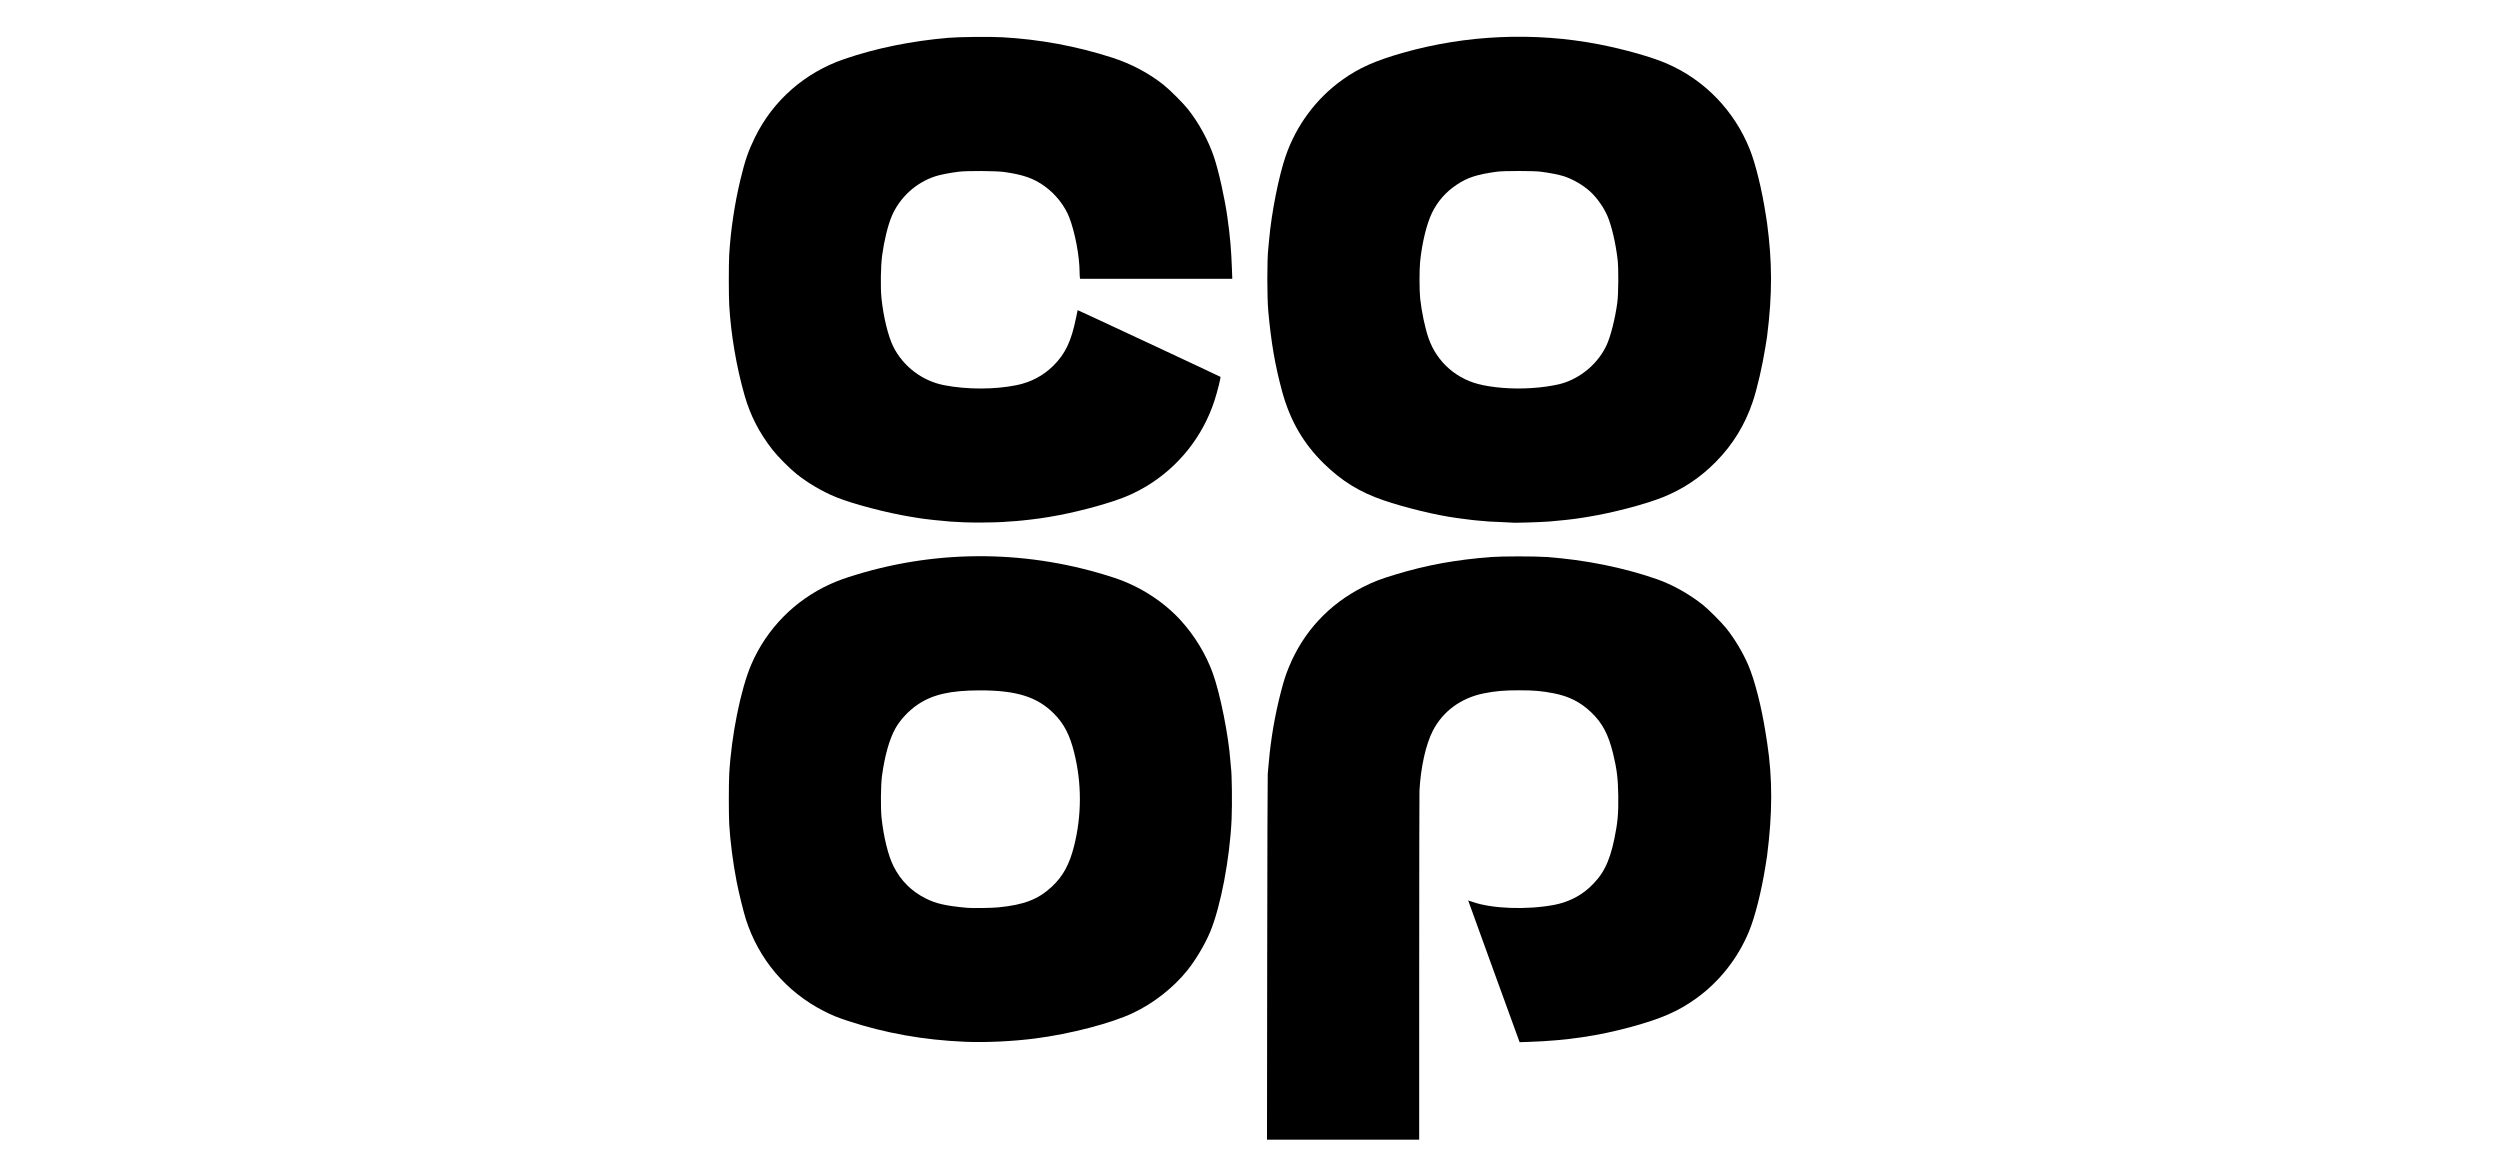 <svg xmlns="http://www.w3.org/2000/svg" viewBox="0 0 340 160" enable-background="new 0 0 340 160"><path d="m174.33 53.1c1.099 4.062 2.894 7.183 5.726 9.956 2.422 2.371 4.889 3.888 8.101 4.982 2.979 1.015 7.159 2.029 9.861 2.394.175.023.397.055.495.069.559.083 1.294.177 1.695.216.252.024.546.055.653.068.107.013.472.044.812.069s.729.059.865.075c.136.016.883.05 1.659.075.777.025 1.426.057 1.442.071.069.061 3.9-.054 5.091-.152.818-.067 2.058-.186 2.178-.208.064-.012.333-.043.597-.07.265-.027.538-.059.607-.073.069-.013.295-.046.501-.072.206-.026.425-.057.487-.068.062-.011.447-.074.854-.14 3.333-.535 7.892-1.731 10.249-2.69 2.754-1.121 5.04-2.65 7.159-4.797 2.297-2.323 3.967-5.05 5.02-8.195.604-1.804 1.309-4.871 1.729-7.521l.207-1.306c.749-5.871.691-10.275.001-15.456l-.181-1.17c-.522-3.373-1.372-6.847-2.156-8.815-2.103-5.281-6.156-9.478-11.294-11.697-2.073-.896-5.762-1.94-9.214-2.611-8.789-1.706-18.11-1.301-26.73 1.163-3.765 1.076-5.917 2.039-8.192 3.664-3.55 2.536-6.251 6.169-7.699 10.356-.941 2.721-1.936 7.744-2.256 11.395-.042.486-.092 1.01-.109 1.157-.179 1.529-.178 6.656.002 8.624.382 4.168.922 7.309 1.841 10.707m18.804-17.52c.266-2.568.886-5.123 1.602-6.603.77-1.593 1.893-2.874 3.388-3.864 1.485-.984 2.743-1.389 5.474-1.764.915-.125 4.934-.124 5.932.001 1.159.146 2.524.413 3.143.615 1.25.408 2.619 1.203 3.583 2.08.918.837 1.847 2.15 2.351 3.324.576 1.342 1.128 3.711 1.391 5.963.137 1.177.112 4.638-.041 5.791-.292 2.182-.908 4.636-1.464 5.822-1.096 2.339-3.18 4.208-5.67 5.083-.771.271-2.167.534-3.553.67-2.647.26-5.293.148-7.613-.319-3.459-.697-6.21-3.069-7.363-6.348-.481-1.367-.953-3.593-1.153-5.438-.114-1.032-.117-3.952-.007-5.01"/><path d="m166.94 29.614c-.39-2.722-1.184-6.298-1.825-8.216-.763-2.282-2.066-4.678-3.577-6.579-.642-.807-2.447-2.605-3.286-3.274-2-1.597-4.407-2.871-6.982-3.703-4.837-1.563-9.863-2.495-14.971-2.775-1.698-.093-5.824-.051-7.31.075-5.02.426-9.86 1.412-14.159 2.887-5.367 1.841-9.681 5.617-12.145 10.631-.916 1.864-1.351 3.124-1.979 5.728-.799 3.314-1.346 6.983-1.537 10.311-.069 1.213-.067 5.53.003 6.78.226 3.983.992 8.482 2.101 12.336.774 2.691 1.973 5.02 3.764 7.328.723.929 2.322 2.541 3.295 3.32 1.521 1.219 3.522 2.395 5.332 3.134 2.31.943 6.97 2.167 10.275 2.698.408.066.794.129.859.141s.271.043.459.069.421.058.519.072c.097.014.367.045.6.07.233.024.503.057.6.071.233.035 1.506.156 2.26.215.331.026 1.188.072 1.907.102 1.22.052 3.951.031 5.155-.04.794-.047 1.699-.11 1.977-.139.136-.014.47-.045.742-.068.44-.038 1.765-.196 2.437-.292 3.233-.46 6.932-1.334 10.126-2.392 1.608-.532 2.952-1.144 4.316-1.963 4.373-2.627 7.666-6.754 9.253-11.598.409-1.248.905-3.218.829-3.293-.059-.059-19.392-9.09-19.416-9.07-.007.005-.108.486-.226 1.069-.638 3.156-1.464 4.895-3.089 6.497-1.378 1.359-3.063 2.247-5.01 2.64-2.984.603-6.71.604-9.824.003-2.965-.572-5.558-2.531-6.913-5.222-.701-1.393-1.349-4.03-1.618-6.602-.151-1.442-.105-4.378.091-5.837.264-1.961.769-4.04 1.277-5.258 1.085-2.598 3.283-4.622 5.971-5.499.619-.202 1.984-.469 3.143-.615 1.152-.145 5.088-.122 6.214.036 2.569.362 3.995.862 5.473 1.919 1.498 1.071 2.765 2.679 3.384 4.293.772 2.01 1.377 5.225 1.389 7.364.002.347.021.701.042.789l.039.159h10.342 10.342l-.039-1.183c-.091-2.662-.262-4.661-.614-7.115"/><path d="m167.34 103.59c-.24-3.486-1.388-9.24-2.403-12.04-.924-2.55-2.436-5.05-4.302-7.118-2.35-2.603-5.612-4.703-9.08-5.846-11.415-3.763-23.609-3.92-35.03-.451-1.667.506-2.551.826-3.602 1.3-4.824 2.179-8.654 6.072-10.739 10.915-1.44 3.344-2.72 9.685-3.01 14.929-.07 1.249-.069 5.554.001 6.825.123 2.226.526 5.343 1.015 7.836.283 1.446.923 4.053 1.239 5.05 1.736 5.464 5.496 9.904 10.58 12.495 1.205.615 1.855.88 3.354 1.373 5.05 1.658 10.232 2.581 15.854 2.823 2.822.121 6.529-.053 9.604-.452 4.777-.619 10.329-2.068 13.277-3.466 2.797-1.325 5.472-3.424 7.369-5.781 1.155-1.435 2.416-3.561 3.122-5.261 1.429-3.445 2.673-9.995 2.91-15.325.09-2.02.04-6.187-.083-6.956-.016-.098-.05-.479-.075-.848m-21.268 11.473c-.628 2.492-1.497 4.089-2.991 5.496-1.853 1.744-3.804 2.501-7.327 2.843-.917.089-3.547.125-4.255.058-2.909-.274-4.192-.565-5.593-1.267-1.945-.974-3.409-2.435-4.382-4.374-.733-1.46-1.365-4.02-1.637-6.637-.136-1.307-.103-4.458.06-5.65.38-2.788 1.01-5.01 1.832-6.483.666-1.191 1.845-2.442 3.068-3.256 2.035-1.355 4.41-1.894 8.383-1.904 4.967-.011 7.816.873 10.07 3.127 1.392 1.392 2.168 2.874 2.78 5.309 1.045 4.164 1.043 8.569-.008 12.738"/><path d="m240.32 100.95l-.181-1.17c-.555-3.593-1.49-7.267-2.374-9.327-.724-1.69-1.858-3.587-2.998-5.01-.628-.788-2.446-2.605-3.205-3.205-1.863-1.473-4.135-2.74-6.214-3.466-4.554-1.589-9.752-2.634-15.01-3.02-1.521-.11-6.083-.109-7.521.001-4.862.374-8.757 1.086-13.05 2.385-2.036.616-2.992.985-4.407 1.703-4.648 2.356-8.102 6.088-10.07 10.883-.445 1.083-.684 1.826-1.092 3.402-.799 3.081-1.357 6.312-1.63 9.428-.058.66-.127 1.423-.154 1.695-.027.272-.061 11.577-.075 25.12v-.001l-.027 24.628h10.348 10.348l.003-23.428c.002-12.886.018-23.698.036-24.03.171-3.195.858-6.28 1.814-8.148 1.357-2.651 3.833-4.47 6.931-5.092 1.58-.317 2.747-.419 4.81-.419 2.031 0 3.05.089 4.733.415 2.032.394 3.623 1.2 5.05 2.562 1.529 1.455 2.351 2.999 2.991 5.618.513 2.098.678 3.438.709 5.77.033 2.387-.084 3.663-.533 5.833-.676 3.265-1.594 5.03-3.49 6.722-1.287 1.147-2.926 1.933-4.732 2.271-3.707.692-8.446.517-11.05-.409-.329-.117-.604-.207-.609-.199-.006.007 1.565 4.347 3.492 9.644l3.503 9.631 1.379-.047c4.986-.17 9.303-.805 13.773-2.027 4.124-1.127 6.376-2.107 8.784-3.823 3.189-2.271 5.713-5.452 7.243-9.126.832-1.999 1.711-5.484 2.263-8.971l.212-1.342c.719-5.641.777-10.419.001-15.456"/></svg>
